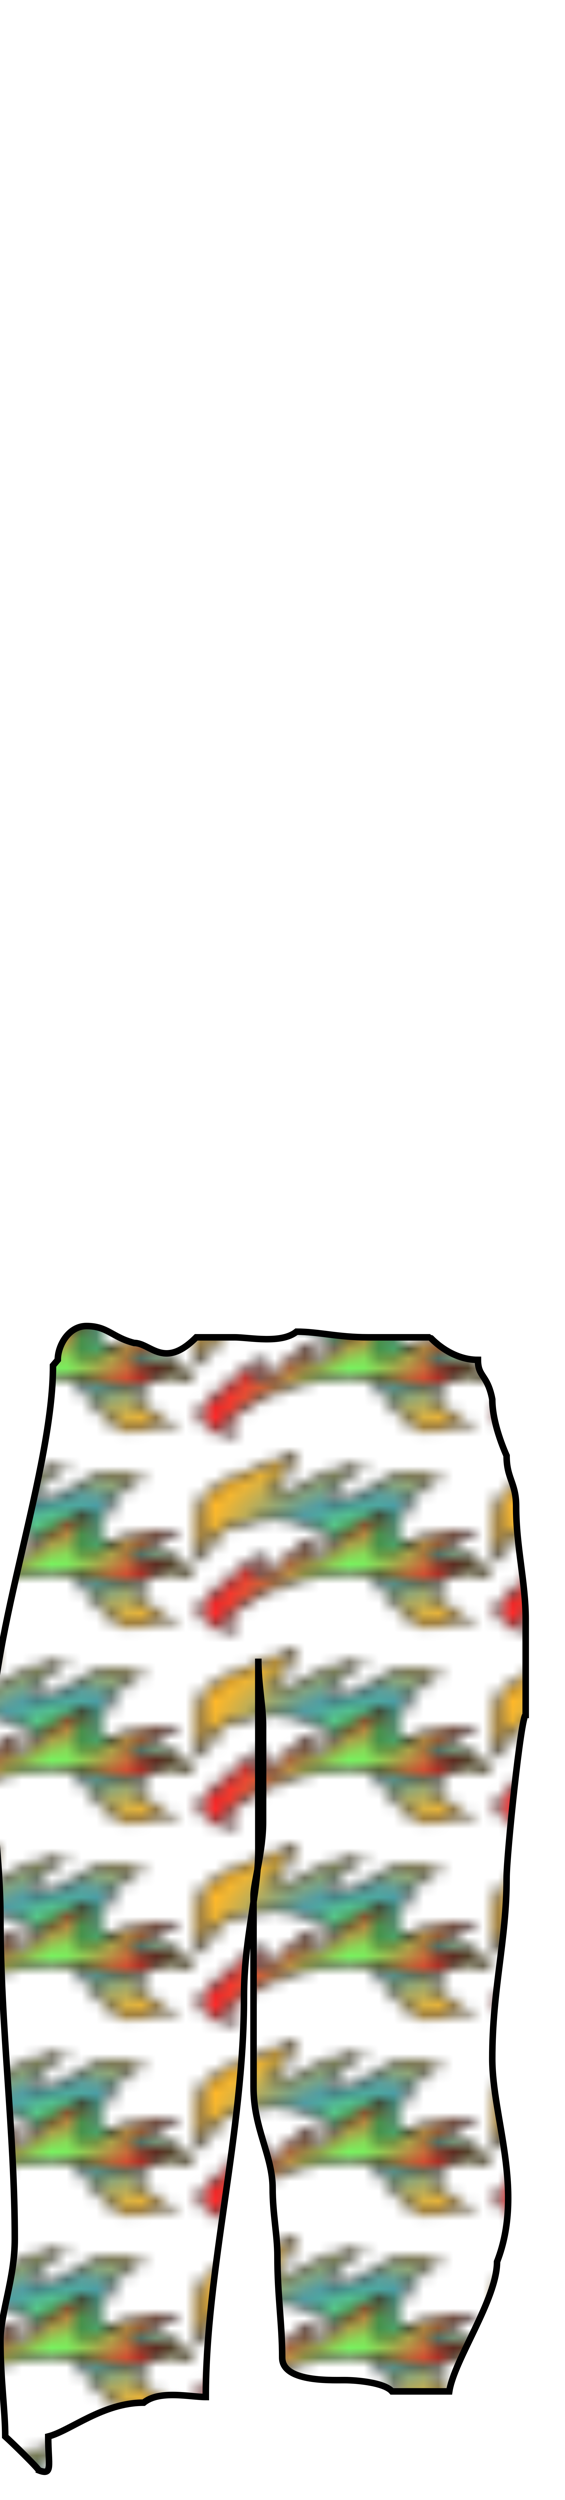 <svg class="bottomOverlay" width="86" height="380" viewBox="202.715 584.407 86.593 380.048" preserveAspectRatio="xMidYMid meet" xmlns="http://www.w3.org/2000/svg" xmlns:xlink="http://www.w3.org/1999/xlink">
  <defs id="svgEditorDefs">
    <path id="svgEditorClosePathDefs" fill="moccasin" style="stroke-width: 0px; stroke: none; fill-opacity: 1;" class="clothes"/>
    <pattern id="pattern-0" x="0" y="0" width="20" height="20" patternUnits="userSpaceOnUse" viewBox="0 0 100 100">
      <path id="path3980" style="fill-rule: evenodd; stroke: rgb(0, 0, 0); stroke-width: 1.795px; fill: url(#radialGradient3559);" d="M 3.6 60.775 C -7.078 16.921 19.285 19.174 33.953 6.035 C 18 49.768 39.16 11.639 56.717 13.001 C 49.896 15.587 38.882 36.683 53.128 29.384 C 62.574 23.867 68.605 9.026 82.425 19.393 C 75.494 17.866 58.34 55.575 76.627 52.991 C 84.048 51.698 90.738 52.363 100.194 68.473 C 93.726 65.595 64.952 66.253 92.833 92.691 C 80.086 85.854 81.988 109.504 65.573 77.629 C 53.118 46.411 35.04 32.919 15.384 42.148 C 7.408 44.622 4.22 52.694 3.6 60.775 Z"/>
      <path id="path-1" style="fill-rule: evenodd; stroke: rgb(0, 0, 0); stroke-width: 1.795px; fill: url(#gradient-1);" d="M 1.054 72.13 C -9.624 50.75 16.739 51.849 31.407 45.443 C 15.454 66.764 36.614 48.175 54.171 48.839 C 47.35 50.1 36.336 60.385 50.582 56.826 C 60.028 54.137 66.059 46.902 79.879 51.956 C 72.948 51.211 55.794 69.595 74.081 68.335 C 81.502 67.705 88.192 68.029 97.648 75.882 C 91.18 74.479 62.406 74.8 90.287 87.689 C 77.54 84.356 79.442 95.885 63.027 80.346 C 50.572 65.127 32.494 58.55 12.838 63.049 C 4.862 64.255 1.674 68.19 1.054 72.13 Z" transform="matrix(0.83, -0.558, 0.558, 0.83, -29.248, 38.275)"/>
    </pattern>
    <pattern id="pattern-0-0" patternTransform="matrix(2.279, 0, 0, 1.499, 232.302, 863.758)" xlink:href="#pattern-0"/>
    <radialGradient id="radialGradient3559" gradientUnits="userSpaceOnUse" cy="184.955" cx="266.406" gradientTransform="matrix(0.883, -0.003, 0.003, 0.802, -178.949, -97.427)" r="59.4">
      <stop id="stop3923" offset="0" style="stop-color: rgb(103, 255, 98);"/>
      <stop offset="0.433" style="stop-color: rgb(74, 156, 169);"/>
      <stop id="stop3925" offset="1" style="stop-color: rgb(255, 184, 41);"/>
    </radialGradient>
    <radialGradient id="gradient-1" gradientUnits="userSpaceOnUse" cy="185.333" cx="267.201" gradientTransform="matrix(0.883, 0, 0, 0.391, -181.03, -5.354)" r="59.4">
      <stop id="stop-1" offset="0" style="stop-color: rgb(111, 255, 98);"/>
      <stop id="stop-2" style="stop-color:#ff2a2a" offset="1"/>
    </radialGradient>
  </defs>
  <path d="M 210.836 792.118 C 210.836 808.017 201.322 832.875 201.322 849.921 C 201.322 859.339 202.787 867.793 202.787 876.666 C 202.787 893.079 204.981 909.588 204.981 925.842 C 204.981 931.835 202.787 937.124 202.787 941.371 C 202.787 947.224 203.518 952.183 203.518 956.038 C 204.492 956.901 208.641 960.953 208.641 961.214 C 210.875 962.077 210.105 960.472 210.105 956.038 C 213.483 955.175 218.454 950.861 224.74 950.861 C 227.147 948.887 231.879 949.999 234.254 949.999 C 234.254 930.51 240.109 909.496 240.109 888.744 C 240.109 879.717 242.304 873 242.304 866.313 C 242.304 859.699 242.304 853.947 242.304 848.196 C 242.304 843.882 242.304 840.431 242.304 836.98 C 242.304 841.019 243.036 844.156 243.036 847.333 C 243.036 852.797 243.036 857.398 243.036 861.999 C 243.036 866.401 241.572 871.383 241.572 873.215 C 241.572 878.104 241.572 882.13 241.572 886.156 C 241.572 892.195 241.572 897.372 241.572 902.548 C 241.572 908.953 244.499 913.009 244.499 918.077 C 244.499 921.873 245.231 925.215 245.231 928.43 C 245.231 934.533 245.963 938.818 245.963 943.959 C 245.963 947.659 253.137 947.41 255.475 947.41 C 257.541 947.41 261.68 947.823 262.793 949.136 C 266.208 949.136 268.892 949.136 271.575 949.136 C 272.306 944.325 278.892 935.017 278.892 929.293 C 283.127 918.447 278.161 907.207 278.161 898.234 C 278.161 887.592 280.356 880.102 280.356 870.627 C 280.356 867.015 282.575 845.607 283.283 845.607 C 283.283 839.464 283.283 836.139 283.283 830.941 C 283.283 825.291 281.82 819.843 281.82 813.686 C 281.82 810.049 280.356 809.447 280.356 805.921 C 279.624 804.269 278.161 800.536 278.161 797.294 C 277.428 793.464 275.965 793.904 275.965 791.255 C 271.649 791.255 268.655 787.804 268.648 787.804 C 264.989 787.804 262.062 787.804 259.134 787.804 C 254.446 787.804 251.55 786.941 248.157 786.941 C 245.809 788.848 240.942 787.804 238.645 787.804 C 236.205 787.804 234.497 787.804 232.79 787.804 C 227.84 792.777 225.81 788.667 223.277 788.667 C 219.909 787.804 219.199 786.078 215.959 786.078 C 213.251 786.078 211.569 789.04 211.569 791.255 Z" style="stroke: black; fill: url(#pattern-0-0);" class="clothes"/>
  <g transform="matrix(0.137, 0, 0, 0.137, 353.338, 791.945)">
    <g id="layer1" transform="matrix(1, 0, 0, 1, 0, -3.452)">
      <g id="g4615"/>
    </g>
  </g>
</svg>